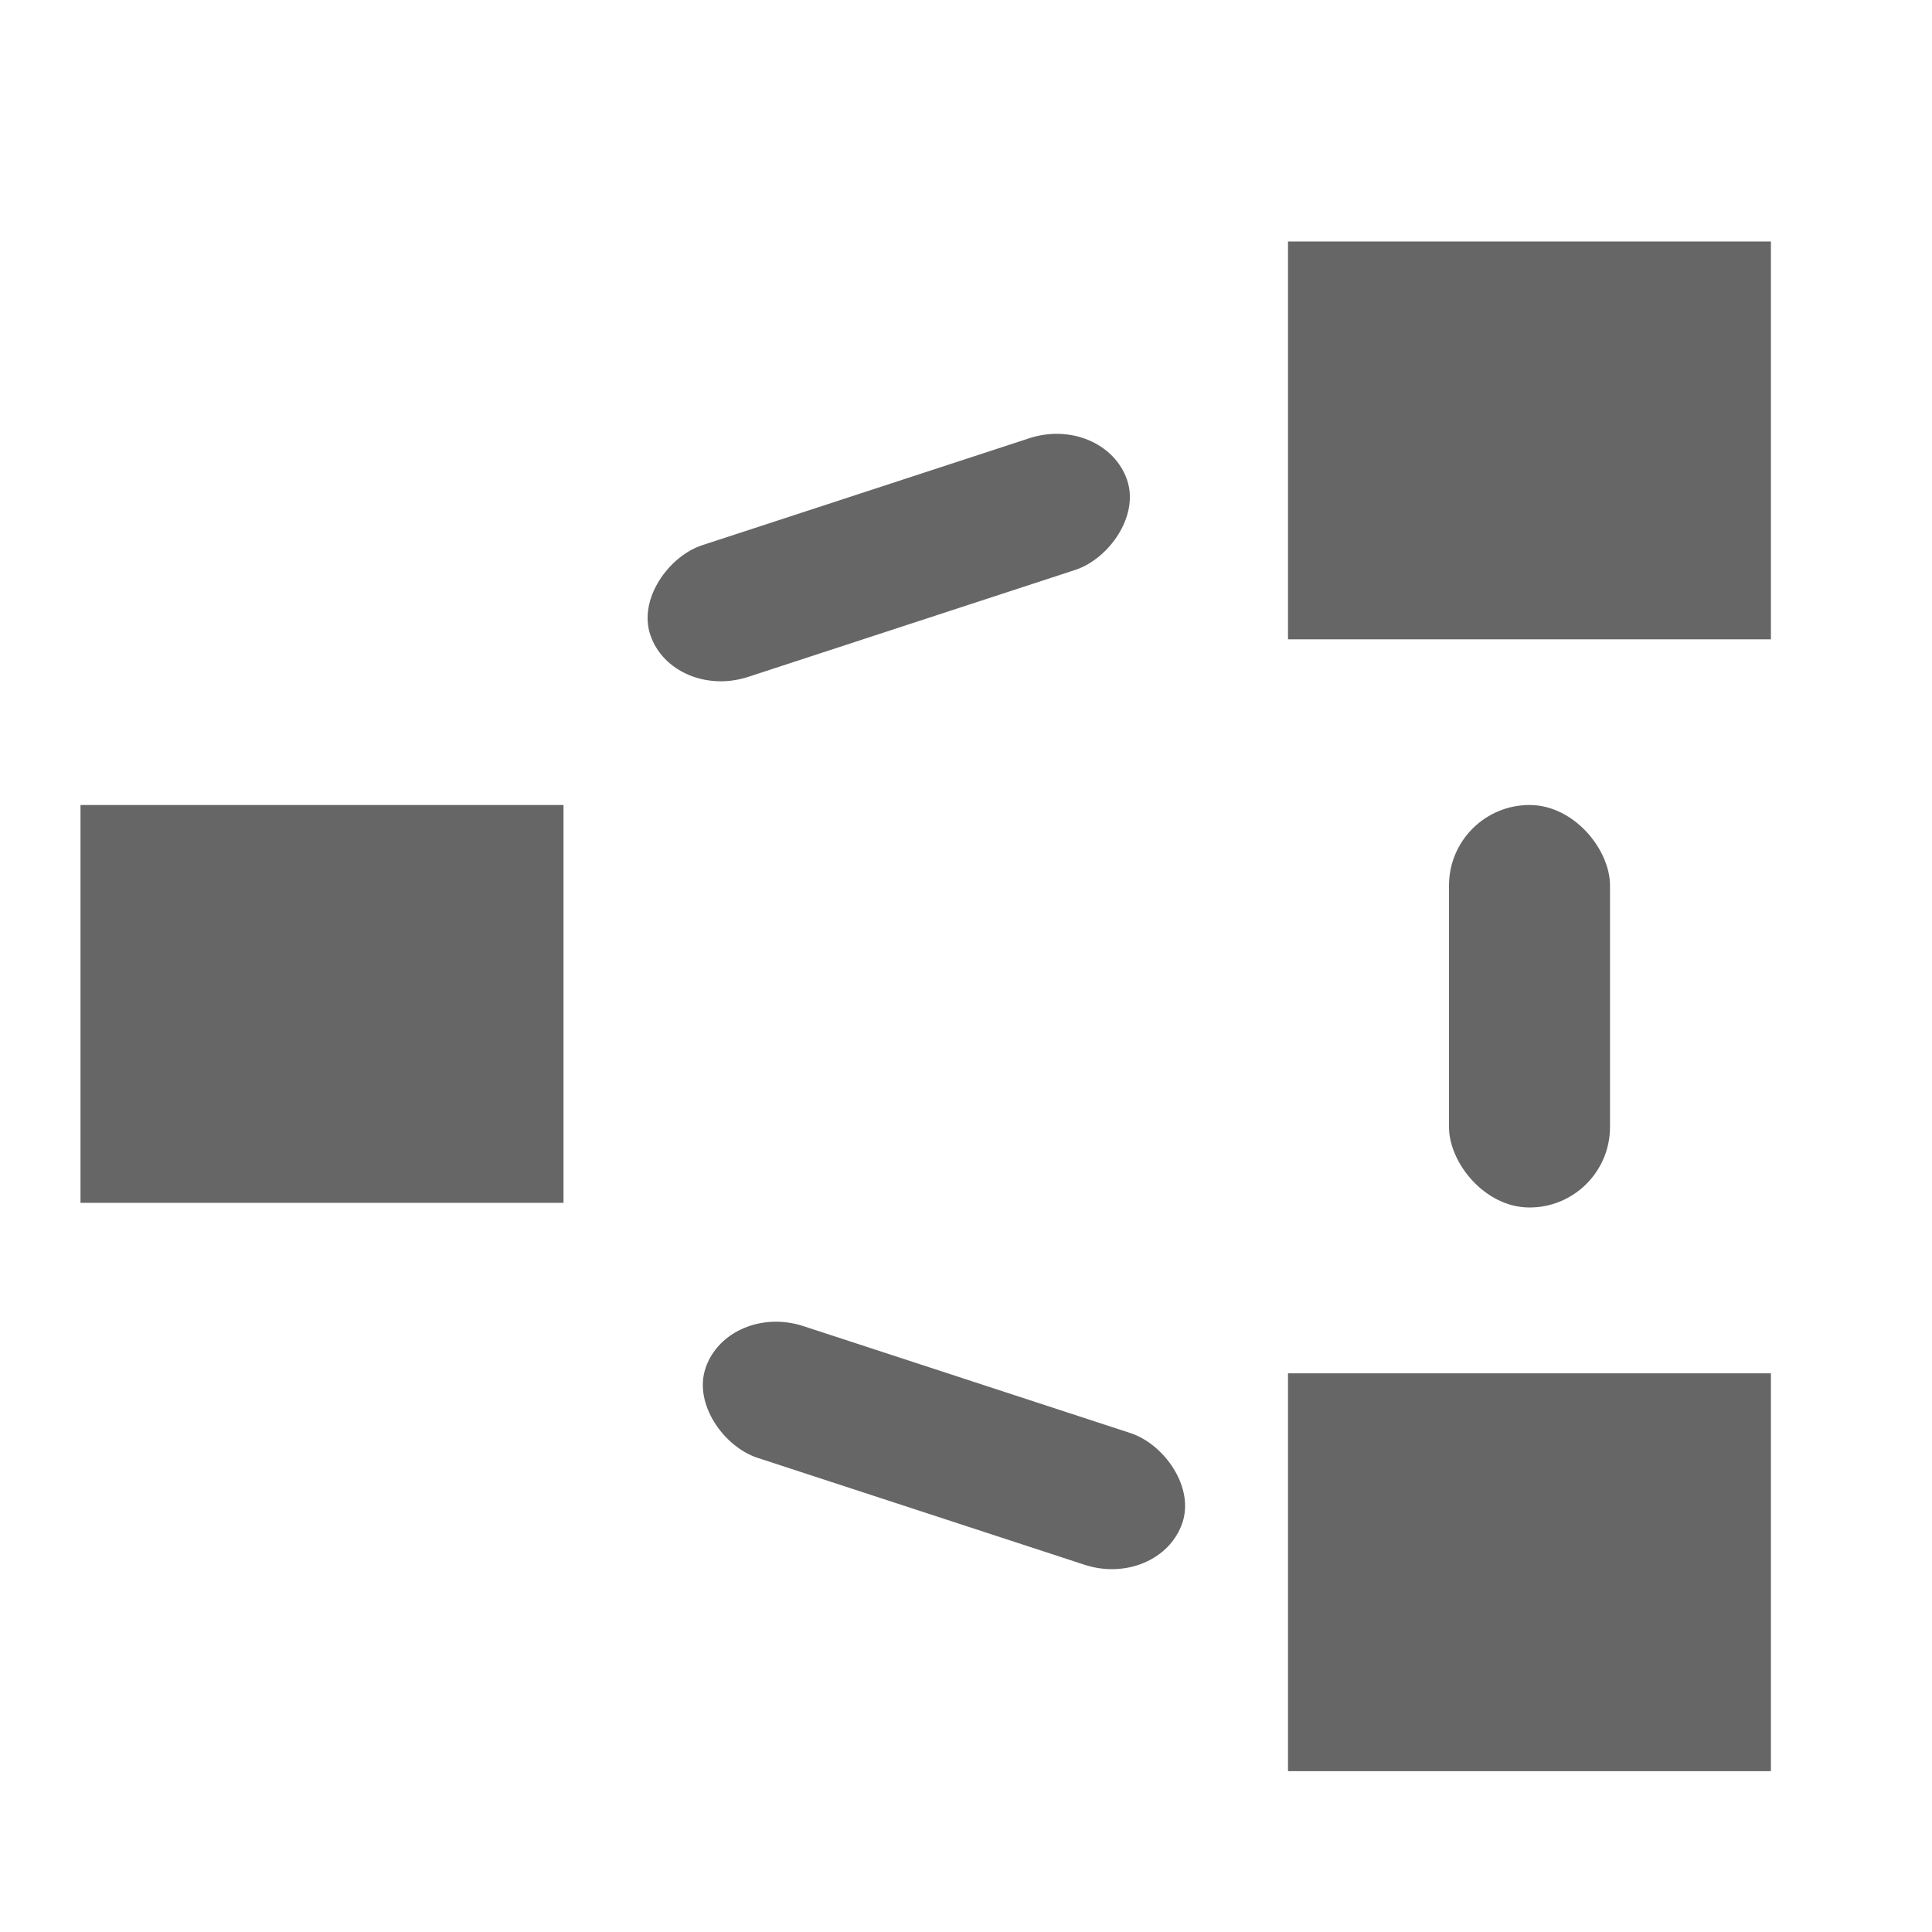 <svg xmlns="http://www.w3.org/2000/svg" width="24" height="24" version="1.1" viewBox="0 0 24 24">
 <g transform="translate(-1082,-823.36)">
  <rect style="fill:none" width="24" height="24" x="1082" y="823.36"/>
  <rect style="fill:#666666" width="6" height="4.942" x="1083" y="833.36"/>
  <rect style="fill:#666666" width="5.999" height="4.942" x="1098" y="826.36"/>
  <rect style="fill:#666666" width="5.999" height="4.942" x="1098" y="840.42"/>
  <rect style="fill:#666666" width="2" height="5" x="1100" y="833.36" rx="1" ry="1"/>
  <rect style="fill:#666666" width="1.733" height="6.224" x="1128.6" y="-761.73" rx=".973" ry=".976" transform="matrix(0.329,0.944,-0.951,0.311,0,0)"/>
  <rect style="fill:#666666" width="1.733" height="6.224" x="-460.78" y="-1312.3" rx=".973" ry=".976" transform="matrix(0.329,-0.944,-0.951,-0.311,0,0)"/>
 </g>
</svg>
